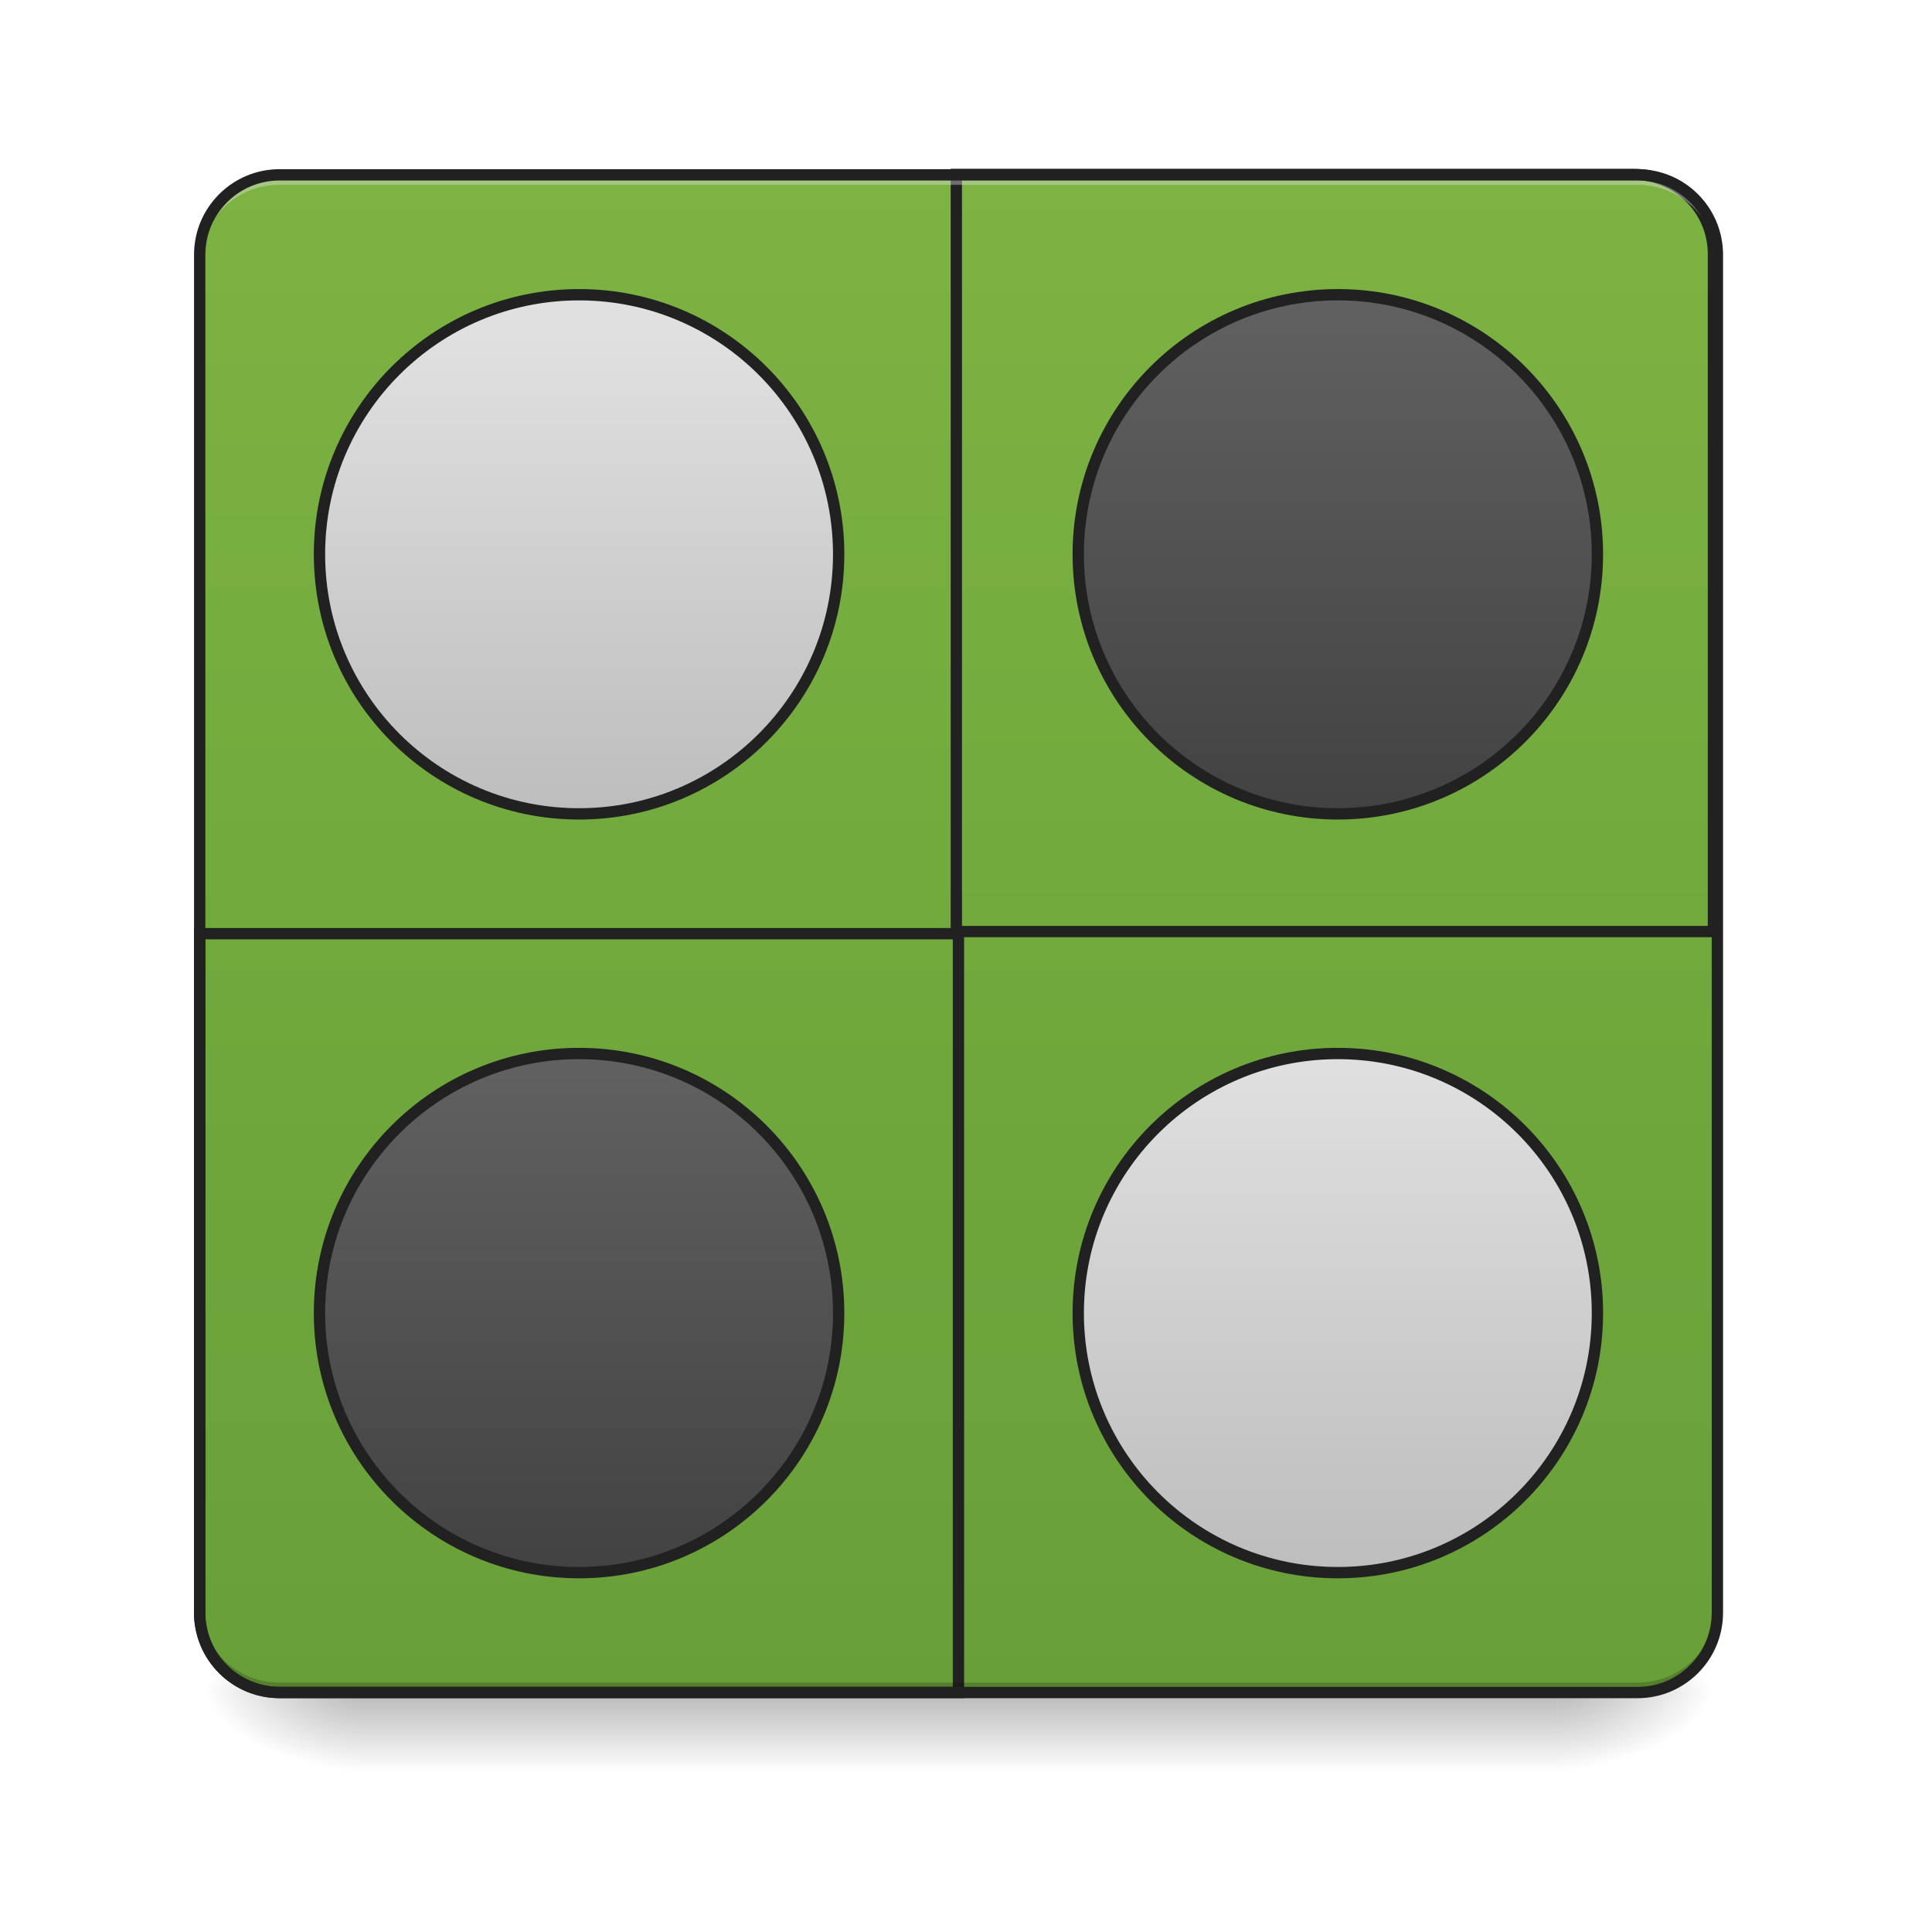 <svg xmlns="http://www.w3.org/2000/svg" width="256pt" height="256pt" viewBox="0 0 256 256"><defs><linearGradient id="a" gradientUnits="userSpaceOnUse" x1="254" y1="233.5" x2="254" y2="254.667" gradientTransform="matrix(.5 0 0 .5 0 107.51)"><stop offset="0" stop-opacity=".275"/><stop offset="1" stop-opacity="0"/></linearGradient><radialGradient id="b" gradientUnits="userSpaceOnUse" cx="450.909" cy="189.579" fx="450.909" fy="189.579" r="21.167" gradientTransform="matrix(0 -.625 -1.125 0 417.045 508.763)"><stop offset="0" stop-opacity=".314"/><stop offset=".222" stop-opacity=".275"/><stop offset="1" stop-opacity="0"/></radialGradient><radialGradient id="c" gradientUnits="userSpaceOnUse" cx="450.909" cy="189.579" fx="450.909" fy="189.579" r="21.167" gradientTransform="matrix(0 .625 1.125 0 -163.02 -60.22)"><stop offset="0" stop-opacity=".314"/><stop offset=".222" stop-opacity=".275"/><stop offset="1" stop-opacity="0"/></radialGradient><radialGradient id="d" gradientUnits="userSpaceOnUse" cx="450.909" cy="189.579" fx="450.909" fy="189.579" r="21.167" gradientTransform="matrix(0 -.625 1.125 0 -163.02 508.763)"><stop offset="0" stop-opacity=".314"/><stop offset=".222" stop-opacity=".275"/><stop offset="1" stop-opacity="0"/></radialGradient><radialGradient id="e" gradientUnits="userSpaceOnUse" cx="450.909" cy="189.579" fx="450.909" fy="189.579" r="21.167" gradientTransform="matrix(0 .625 -1.125 0 417.045 -60.22)"><stop offset="0" stop-opacity=".314"/><stop offset=".222" stop-opacity=".275"/><stop offset="1" stop-opacity="0"/></radialGradient><linearGradient id="f" gradientUnits="userSpaceOnUse" x1="169.333" y1="233.5" x2="169.333" y2="-168.667" gradientTransform="matrix(.5 0 0 .5 0 107.51)"><stop offset="0" stop-color="#689f38"/><stop offset="1" stop-color="#7cb342"/></linearGradient><linearGradient id="g" gradientUnits="userSpaceOnUse" x1="169.333" y1="233.5" x2="169.333" y2="-168.667" gradientTransform="matrix(3.78 0 0 3.78 0 812.598)"><stop offset="0" stop-color="#689f38"/><stop offset="1" stop-color="#7cb342"/></linearGradient><linearGradient id="h" gradientUnits="userSpaceOnUse" x1="455.083" y1="-62.834" x2="52.917" y2="-62.834" gradientTransform="rotate(90 221.583 0)"><stop offset="0" stop-color="#689f38"/><stop offset="1" stop-color="#7cb342"/></linearGradient><linearGradient id="i" gradientUnits="userSpaceOnUse" x1="158.75" y1=".667" x2="158.75" y2="-126.333"><stop offset="0" stop-color="#bdbdbd"/><stop offset="1" stop-color="#e0e0e0"/></linearGradient><linearGradient id="j" gradientUnits="userSpaceOnUse" x1="158.75" y1=".667" x2="158.75" y2="-136.917" gradientTransform="translate(201.083)"><stop offset="0" stop-color="#424242"/><stop offset="1" stop-color="#616161"/></linearGradient><linearGradient id="k" gradientUnits="userSpaceOnUse" x1="158.75" y1=".667" x2="158.75" y2="-136.917" gradientTransform="translate(0 201.083)"><stop offset="0" stop-color="#424242"/><stop offset="1" stop-color="#616161"/></linearGradient><linearGradient id="l" gradientUnits="userSpaceOnUse" x1="158.75" y1=".667" x2="158.75" y2="-136.917" gradientTransform="translate(201.083 201.083)"><stop offset="0" stop-color="#bdbdbd"/><stop offset="1" stop-color="#e0e0e0"/></linearGradient></defs><path d="M47.629 223.488h158.766v11.758H47.629zm0 0" fill="url(#a)"/><path d="M206.395 224.27h21.167v-10.583h-21.167zm0 0" fill="url(#b)"/><path d="M47.629 224.27H26.46v10.585h21.168zm0 0" fill="url(#c)"/><path d="M47.629 224.27H26.46v-10.583h21.168zm0 0" fill="url(#d)"/><path d="M206.395 224.27h21.167v10.585h-21.167zm0 0" fill="url(#e)"/><path d="M37.047 23.168H216.98c5.844 0 10.583 4.738 10.583 10.586v179.934c0 5.843-4.739 10.582-10.583 10.582H37.047c-5.848 0-10.586-4.739-10.586-10.583V33.755c0-5.848 4.738-10.586 10.586-10.586zm0 0" fill="url(#f)"/><path d="M959.997 175.111v759.997h759.996V255.123c0-44.316-35.666-80.012-79.982-80.012zm0 0" transform="scale(.132)" fill="url(#g)" stroke-width="11.339" stroke-linecap="round" stroke="#212121"/><path d="M37.047 23.168A10.562 10.562 0 0 0 26.46 33.754v1.324c0-5.867 4.719-10.598 10.586-10.586H216.98c5.864-.012 10.583 4.719 10.583 10.586v-1.324a10.561 10.561 0 0 0-10.583-10.586zm0 0" fill="#e6e6e6" fill-opacity=".392"/><path d="M52.917 32.414h201.082v201.082H74.087a21.115 21.115 0 0 1-21.17-21.162zm0 0" transform="matrix(.5 0 0 .5 0 107.51)" fill="url(#h)" stroke-width="3" stroke-linecap="round" stroke="#212121"/><path d="M37.047 224.27a10.559 10.559 0 0 1-10.586-10.583v-1.324a10.562 10.562 0 0 0 10.586 10.586H216.98a10.561 10.561 0 0 0 10.583-10.586v1.325a10.558 10.558 0 0 1-10.583 10.582zm0 0" fill-opacity=".196"/><path d="M37.047 23.168H216.98c5.843 0 10.582 4.738 10.582 10.586v179.934c0 5.843-4.739 10.582-10.582 10.582H37.047c-5.848 0-10.586-4.739-10.586-10.582V33.754c0-5.848 4.738-10.586 10.586-10.586zm0 0" fill="none" stroke-width="1.5" stroke-linecap="round" stroke="#212121"/><path d="M153.462-136.914c37.988 0 68.79 30.794 68.79 68.79 0 37.99-30.802 68.79-68.79 68.79-37.996 0-68.798-30.8-68.798-68.79 0-37.996 30.802-68.79 68.798-68.79zm0 0" transform="matrix(.5 0 0 .5 0 107.51)" fill="url(#i)" stroke-width="3" stroke-linecap="round" stroke="#212121"/><path d="M354.544-136.914c37.989 0 68.79 30.794 68.79 68.79 0 37.99-30.801 68.79-68.79 68.79-37.996 0-68.798-30.8-68.798-68.79 0-37.996 30.802-68.79 68.798-68.79zm0 0" transform="matrix(.5 0 0 .5 0 107.51)" fill="url(#j)" stroke-width="3" stroke-linecap="round" stroke="#212121"/><path d="M153.462 64.169c37.988 0 68.79 30.794 68.79 68.79 0 37.989-30.802 68.79-68.79 68.79-37.996 0-68.798-30.801-68.798-68.79 0-37.996 30.802-68.79 68.798-68.79zm0 0" transform="matrix(.5 0 0 .5 0 107.51)" fill="url(#k)" stroke-width="3" stroke-linecap="round" stroke="#212121"/><path d="M354.544 64.169c37.989 0 68.79 30.794 68.79 68.79 0 37.989-30.801 68.79-68.79 68.79-37.996 0-68.798-30.801-68.798-68.79 0-37.996 30.802-68.79 68.798-68.79zm0 0" transform="matrix(.5 0 0 .5 0 107.51)" fill="url(#l)" stroke-width="3" stroke-linecap="round" stroke="#212121"/></svg>